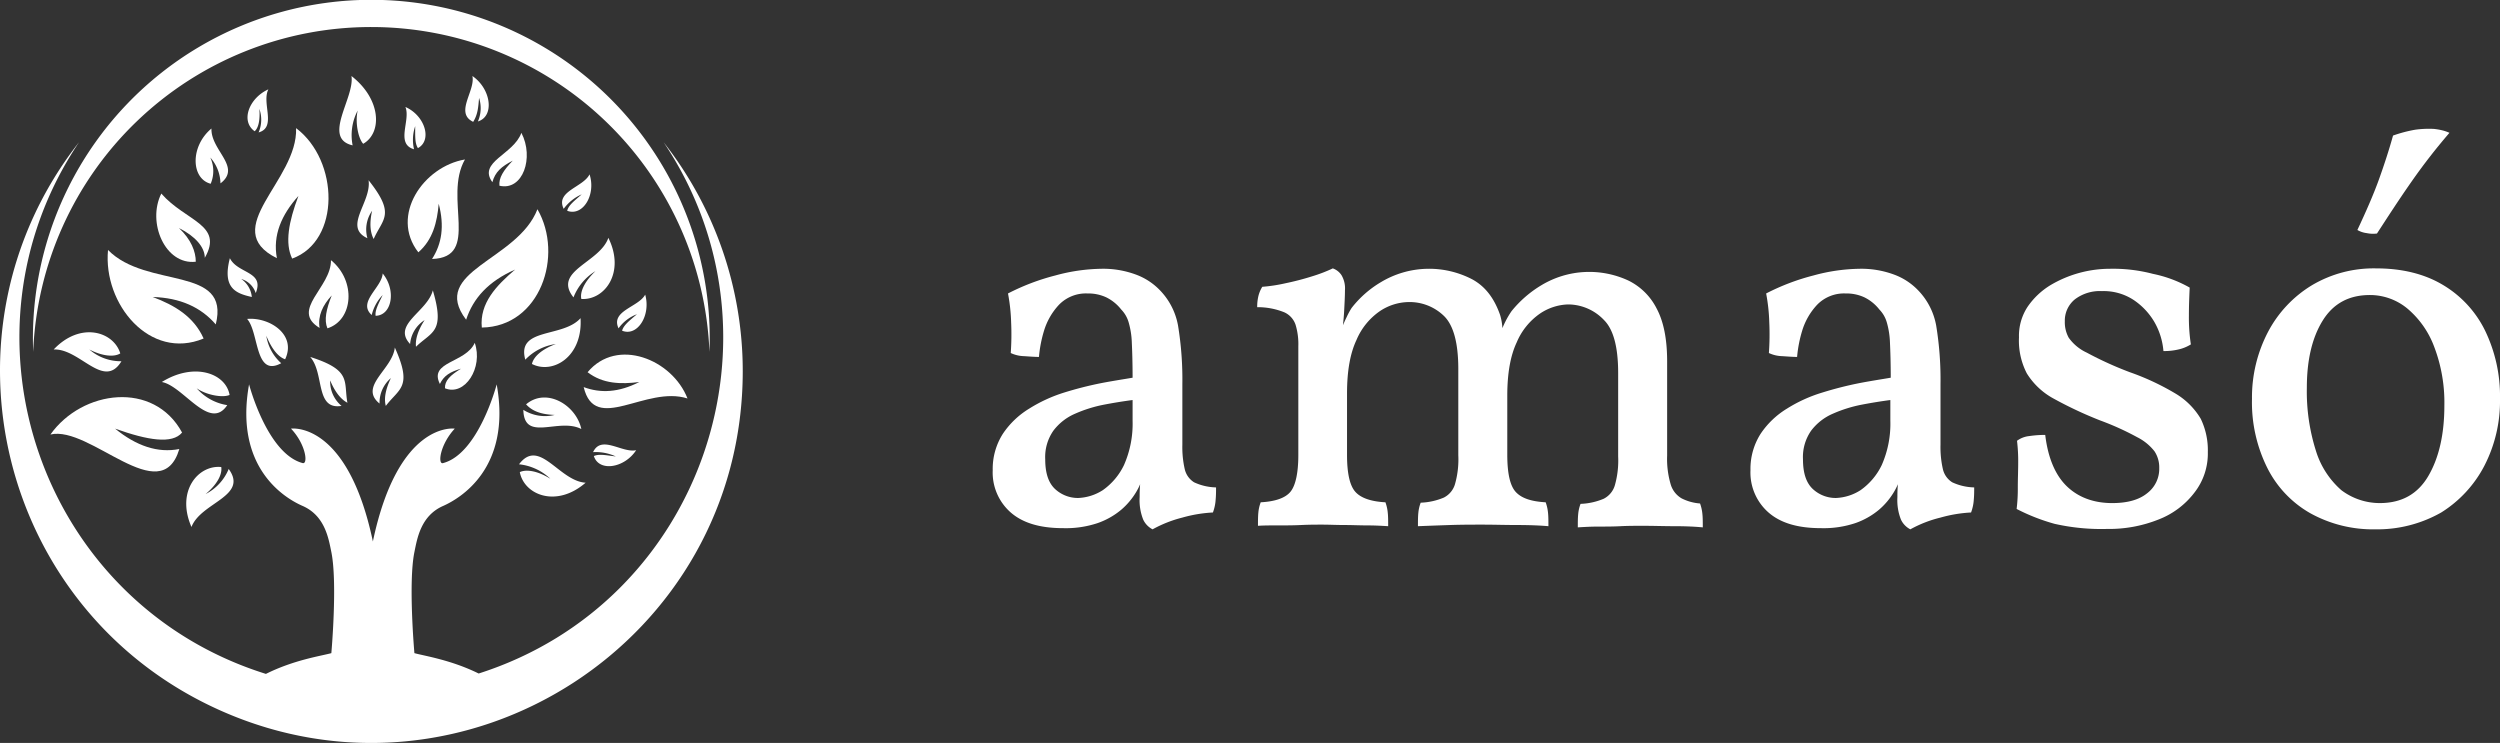 <svg xmlns="http://www.w3.org/2000/svg" viewBox="0 0 638.07 189.62"><rect x="0" y="0" width="638.07" height="189.62" fill="#333333" stroke="none"/><defs><style>.cls-1,.cls-2{fill:#fff;}.cls-2{fill-rule:evenodd;}</style></defs><g id="Capa_2" data-name="Capa 2"><g id="Capa_1-2" data-name="Capa 1"><path class="cls-1" d="M169.37,36.3c33,49.1,10.1,117.3-47.2,135.6-7.1-3.5-13.9-4.5-16.4-5.2,0,0-1.6-18,0-25.8.7-3.4,1.6-9.3,7.4-11.8,4-1.8,17.5-9.4,13.6-31,0,0-4.6,17.7-13.7,20.1-1.4.4-.8-4.7,3-8.8,0,0-14.4-2.1-20.9,28.8-6.5-30.9-20.9-28.8-20.9-28.8,3.8,4,4.4,9.1,3,8.8-9.1-2.4-13.7-20.1-13.7-20.1-3.9,21.6,9.5,29.2,13.6,31,5.8,2.5,6.7,8.4,7.4,11.8,1.6,7.9,0,25.8,0,25.8-2.5.7-9.5,1.7-16.7,5.3C10.37,154-13,85.7,20.17,36.3c-37.8,48.2-20.6,119.7,36,145,62.4,27.9,133.4-17.7,133.4-86.6a94.56,94.56,0,0,0-20.2-58.4Z"/><path class="cls-1" d="M94.77,6.9a86.38,86.38,0,0,1,86.3,82.9,86.37,86.37,0,1,0-172.6,0A86.31,86.31,0,0,1,94.77,6.9Z"/><path class="cls-2" d="M52.27,65.8c4.9-8.5-4.9-9.3-11.1-16.4-3.7,7.4,1,18.3,8.8,17.4,0-2.6-1.2-5.7-4.3-8.6,4.2,2.1,6.6,4.9,6.6,7.6Z"/><path class="cls-2" d="M56.27,46.8c5.5-4.2-2.5-8.4-2.3-14-5.5,4.6-5.2,12.8-.2,14.1a8.22,8.22,0,0,0-.1-6.7,10.22,10.22,0,0,1,2.6,6.6Z"/><path class="cls-2" d="M66,33.8c4.7-1.3.7-7.5,2.5-11-4.9,2.2-7.2,8.1-3.5,10.7,1-.9,1.4-2.9,1.2-5.7a8.21,8.21,0,0,1-.2,6Z"/><path class="cls-2" d="M90,37.1c-7.9-1.8.6-12.2-.3-17.7,7.6,5.9,7.9,14.5,3,17.3-1.3-1.4-2.1-5.6-1.4-8.5A13.52,13.52,0,0,0,90,37.1Z"/><path class="cls-2" d="M58,103.4c-4.5,6.8-11.2-4.9-16.7-5.9,8.2-5.1,16.3-2.3,17.3,3.3-1.8.8-6,0-8.4-1.7a13,13,0,0,0,7.8,4.3Z"/><path class="cls-2" d="M105.67,38.1c-4.8-1.4-.8-7.4-2.2-10.8,5,2.2,6.9,8.5,3.2,10.5-.8-1.2-.7-3-.7-5.6a10.84,10.84,0,0,0-.3,5.9Z"/><path class="cls-2" d="M151.37,115.4c2.1-4.5,7.4.3,11-.5-3,4.6-9.5,5.6-10.8,1.5,1.3-.6,3.1-.2,5.6.1a12.22,12.22,0,0,0-5.8-1.1Z"/><path class="cls-2" d="M157.87,83.8c-2.1-4.5,5.1-5.4,6.8-8.6,1.5,5.3-2,10.8-5.9,9.2.4-1.4,1.8-2.5,3.8-4.2a10.1,10.1,0,0,0-4.7,3.6Z"/><path class="cls-2" d="M143.87,53.3c-2.2-4.5,5-5.5,6.6-8.8,1.7,5.2-1.7,10.8-5.7,9.3.3-1.4,1.8-2.5,3.7-4.2a11.29,11.29,0,0,0-4.6,3.7Z"/><path class="cls-2" d="M94.87,80.4c-3.7-3.3,2.6-7,2.8-10.6,3.5,4.2,2.4,10.7-1.8,10.8-.2-1.4.7-3,1.8-5.3a11.15,11.15,0,0,0-2.8,5.1Z"/><path class="cls-2" d="M120.77,31.1c-4.8-2.3.6-7.9-.2-11.7,4.8,3.3,5.7,10.3,1.4,11.6a8.42,8.42,0,0,0,.3-6c-.2,2.3-.3,4.2-1.5,6.1Z"/><path class="cls-2" d="M134.07,91.8c-2.3-8.3,9.6-5.5,14.1-10.6.6,9.9-7.1,14.4-12.4,11.7.4-1.9,2.6-3.8,6.1-5.1a13.32,13.32,0,0,0-7.8,4Z"/><path class="cls-2" d="M146.37,75.9c-5.4-6.8,6.7-8.8,8.9-15.2,4.4,8.9-1,16-6.9,15.6-.4-1.9.9-4.5,3.6-7.1a13.75,13.75,0,0,0-5.6,6.7Z"/><path class="cls-2" d="M132.47,118.5c5.2-6.9,10.2,4.3,17,4.7-7.5,6.5-15.7,3.1-16.8-2.7,1.7-.8,4.6-.3,7.8,1.7a13.68,13.68,0,0,0-8-3.7Z"/><path class="cls-2" d="M31,92.2c-4.5,7.4-10.6-3.3-17.3-3,6.8-7.2,15.3-4.6,17,1-1.6,1-4.6.7-7.9-1a12.28,12.28,0,0,0,8.2,3Z"/><path class="cls-2" d="M58.37,119.7c5.1,7-7.1,8.5-9.5,14.8-4-9.1,1.7-15.9,7.6-15.3.3,1.9-1.1,4.5-4,6.9a12.54,12.54,0,0,0,5.9-6.4Z"/><path class="cls-2" d="M63.07,81.4c3.1,3.5,1.9,15,8.7,11.3a11.75,11.75,0,0,1-3.8-7c.9,2.2,2.5,5.2,4.8,6,3-6.3-4-10.8-9.7-10.3Z"/><path class="cls-2" d="M148.37,109.5c-5.8-3-14.6,3.5-14.8-4.9a10.34,10.34,0,0,0,8,1.3c-2.7-.1-5.4-.6-7.3-2.7,5.2-4.4,12.8.2,14.1,6.3Z"/><path class="cls-2" d="M118.67,40.7c-5.6,9.8,4.1,25-8.4,25.4,2.5-3.9,3.2-8.4,1.7-14.1-.4,4.7-1.5,9.2-5.2,12.4-7.3-9.4,1.3-21.9,11.9-23.7Z"/><path class="cls-2" d="M175.47,101.7c-10.7-3.4-23.6,9.2-26.5-2.9,4.3,1.6,8.9,1.4,14.2-1.3-4.7.6-9.3.5-13.2-2.5,7.5-9,21.6-3.3,25.5,6.7Z"/><path class="cls-2" d="M137.17,53.4c-5.1,13.2-27.7,15.7-18.2,28.2,1.8-5.5,5.7-9.8,12.5-12.8-4.8,4.1-9.1,8.6-8.5,14.8,14.9-.2,21-18.4,14.2-30.2Z"/><path class="cls-2" d="M27.57,63.8c9.9,10.1,31.3,3.8,27.5,19-3.8-4.4-9.1-6.8-16.1-7,5.6,2.1,10.5,5,13,10.6-13.7,5.7-25.7-8.8-24.4-22.6Z"/><path class="cls-2" d="M65.27,74.8c2.3-5.6-4.6-4.9-6.6-8.9-2,7.7,1.6,9,5.6,9.9a6.31,6.31,0,0,0-2.7-4.6,5.55,5.55,0,0,1,3.7,3.6Z"/><path class="cls-2" d="M93.77,60.8c-6.3-2.9,1.1-9.2.3-14.8,7,8.8,3.6,9.8,1.3,15-.9-1.7-1.1-4.1-.4-7.2a8.33,8.33,0,0,0-1.2,7Z"/><path class="cls-2" d="M104.67,87.8c-4.7-5,4.4-8.2,5.8-13.7,3.2,10.8-.3,10.5-4.3,14.4-.2-1.9.5-4.2,2.2-6.8a8,8,0,0,0-3.7,6.1Z"/><path class="cls-2" d="M87.17,103.6c-6.8,1.1-4.3-8.3-8-12.5,10.7,3.4,8.5,6.2,9.5,11.7-1.7-.9-3.2-2.8-4.4-5.7a8.11,8.11,0,0,0,2.9,6.5Z"/><path class="cls-2" d="M96.87,103c-5.4-4.4,3.3-8.7,3.9-14.3,4.6,10.2,1.1,10.4-2.3,14.9-.5-1.8-.1-4.2,1.3-7.1a8.25,8.25,0,0,0-2.9,6.5Z"/><path class="cls-2" d="M81.57,83.7c-7.6-4.6,3-10.3,2.9-17.3,6.5,5.3,5.7,15.3-.9,17.4-.9-2.1-.3-4.9,1.1-8.4-2.3,2.5-3.6,5.2-3.1,8.3Z"/><path class="cls-2" d="M112.27,98c-2.9-5.8,6.6-5.3,8.9-10.5,2.2,6.3-2.5,13.7-7.6,11.6-.1-1.9,1.3-3.3,4.1-5-2.8.8-4.4,1.8-5.4,3.9Z"/><path class="cls-2" d="M70.67,65.9c-15.1-7.5,5.4-19.8,4.9-33.2,11,8.3,11.4,28.8-1,33.3-1.9-3.9-.9-9.4,1.6-16-4.3,4.8-6.6,10-5.5,15.9Z"/><path class="cls-2" d="M46.47,110.4c-2.5,3-8.7,2-17.1-1,5.4,4.4,10.9,6.3,16.4,5.2-4.7,15.7-22.8-6.1-32.9-3.7,8.1-11.4,26.4-13.8,33.6-.5Z"/><path class="cls-2" d="M125.67,46.5c-3.8-5.2,5.4-7,7.4-12.6,3.3,6.3.4,14.9-5.6,13.5-.2-2,1-3.9,3.4-6.4-2.9,1.5-4.5,2.9-5.2,5.5Z"/><path class="cls-1" d="M294.17,135.1a5.31,5.31,0,0,1-2.4-2.5,13.46,13.46,0,0,1-.9-5.7c0-.8,0-1.8.1-3a13.12,13.12,0,0,1,.6-3.1h.3a15.43,15.43,0,0,1-1.9,4.8,18.19,18.19,0,0,1-3.8,4.5,19.22,19.22,0,0,1-6,3.4,25.51,25.51,0,0,1-8.8,1.3c-5.9,0-10.3-1.3-13.4-4a13.57,13.57,0,0,1-4.6-10.8,16.64,16.64,0,0,1,2.6-9.3,21.58,21.58,0,0,1,6.7-6.4,38,38,0,0,1,8.9-4.1,92.81,92.81,0,0,1,9.4-2.4c3.1-.6,5.8-1,8.1-1.4,0-3.8-.1-6.8-.2-9a21,21,0,0,0-.8-5.1,7.75,7.75,0,0,0-1.9-3.3,11.08,11.08,0,0,0-3.8-3.1,10.87,10.87,0,0,0-4.8-1,9.56,9.56,0,0,0-7.3,2.9,16.8,16.8,0,0,0-3.8,6.6,32.6,32.6,0,0,0-1.3,6.7c-1,0-2.3-.1-3.8-.2a8.45,8.45,0,0,1-3.4-.8,65.77,65.77,0,0,0,.1-7.8,46.47,46.47,0,0,0-.8-7.4,57,57,0,0,1,12.1-4.6,46.57,46.57,0,0,1,11.7-1.7,24,24,0,0,1,8.9,1.5,16.27,16.27,0,0,1,5.9,3.8,17.36,17.36,0,0,1,4.8,9.2,85.3,85.3,0,0,1,1.1,15v15.4a25.34,25.34,0,0,0,.6,6.2,5.38,5.38,0,0,0,2.4,3.4,13.94,13.94,0,0,0,5.6,1.3c0,.9,0,2-.1,3.1a11.38,11.38,0,0,1-.7,3.3,35.17,35.17,0,0,0-7.8,1.3A31.68,31.68,0,0,0,294.17,135.1Zm-19-8a12.53,12.53,0,0,0,6.3-2,16.59,16.59,0,0,0,5.4-6.4,26.11,26.11,0,0,0,2.2-11.3v-5.3c-2.3.3-4.8.7-7.4,1.2a34.54,34.54,0,0,0-7.3,2.3,13.74,13.74,0,0,0-5.5,4.3,11.72,11.72,0,0,0-2.1,7.3c0,3.5.8,6,2.5,7.6A8.58,8.58,0,0,0,275.17,127.1Z"/><path class="cls-1" d="M321.07,134.2c0-1.3,0-2.4.1-3.4a9.92,9.92,0,0,1,.6-2.6c3.7-.2,6.3-1.1,7.6-2.7s2-4.8,2-9.4V88.4a17.11,17.11,0,0,0-.7-5.5,5.36,5.36,0,0,0-2.9-3.2,18.27,18.27,0,0,0-6.9-1.3,12,12,0,0,1,.3-2.8,8.18,8.18,0,0,1,1-2.4,40.65,40.65,0,0,0,5.9-.9,69.5,69.5,0,0,0,6.9-1.8,38.34,38.34,0,0,0,5.2-2,4.41,4.41,0,0,1,2.2,1.7,6.59,6.59,0,0,1,.9,3.9c0,1.5-.1,3.2-.2,5.2s-.4,4.8-.9,8.7l-1.4.1c1.3-3.5,2.3-5.9,2.9-7.1a20.06,20.06,0,0,1,1.3-2.4,26.57,26.57,0,0,1,7.5-6.6,23.85,23.85,0,0,1,23.3-.7c3.3,1.8,5.6,4.8,7.1,9.1a14.23,14.23,0,0,1,.6,4.6H383a22.42,22.42,0,0,1,2.8-5.6,28.72,28.72,0,0,1,7.6-6.6,23.69,23.69,0,0,1,22.2-1.2,15.92,15.92,0,0,1,7.2,7.1q2.7,5,2.7,13.5v24.1a22.82,22.82,0,0,0,.9,7.3,6.14,6.14,0,0,0,2.8,3.6,12.41,12.41,0,0,0,4.7,1.3,10.71,10.71,0,0,1,.6,2.7c.1.9.1,2.1.1,3.4-2.1-.2-4.4-.3-7.1-.3s-5.4-.1-8.2-.1c-1.9,0-3.8,0-5.7.1s-3.9.1-5.7.1-3.6.1-5.2.2c0-1.3,0-2.4.1-3.4a9.92,9.92,0,0,1,.6-2.6,16.68,16.68,0,0,0,5.9-1.3,5.61,5.61,0,0,0,2.9-3.6,23,23,0,0,0,.8-7.2V95.2q0-9.9-3.6-13.5a12.67,12.67,0,0,0-9.2-4,13.52,13.52,0,0,0-7.1,2.3,16.89,16.89,0,0,0-6,7.4c-1.6,3.4-2.4,7.9-2.4,13.6v15c0,4.8.7,8,2.2,9.6s4,2.4,7.6,2.6a10.71,10.71,0,0,1,.6,2.7c.1.9.1,2.1.1,3.4-2.3-.2-5-.3-8-.3s-5.9-.1-8.6-.1-5.5,0-8.5.1-5.7.2-8.2.3c0-1.3,0-2.4.1-3.4a9.92,9.92,0,0,1,.6-2.6,16.68,16.68,0,0,0,5.9-1.3,5.61,5.61,0,0,0,2.9-3.6,23,23,0,0,0,.8-7.2v-22q0-9.9-3.6-13.5a12.59,12.59,0,0,0-9.3-3.6,13.52,13.52,0,0,0-7.1,2.3,16.89,16.89,0,0,0-6,7.4c-1.6,3.4-2.4,7.9-2.4,13.6v15.7c0,4.7.7,7.8,2.1,9.4s4,2.5,7.7,2.7a10.71,10.71,0,0,1,.6,2.7c.1.9.1,2.1.1,3.4-1.6-.1-3.4-.2-5.3-.2s-3.9-.1-5.9-.1-3.8-.1-5.5-.1-3.4,0-5.5.1-4.1.1-6,.1S322.47,134.1,321.07,134.2Z"/><path class="cls-1" d="M487.57,135.1a5.31,5.31,0,0,1-2.4-2.5,13.46,13.46,0,0,1-.9-5.7c0-.8,0-1.8.1-3a13.12,13.12,0,0,1,.6-3.1h.3a15.43,15.43,0,0,1-1.9,4.8,18.19,18.19,0,0,1-3.8,4.5,19.22,19.22,0,0,1-6,3.4,25.51,25.51,0,0,1-8.8,1.3c-5.9,0-10.3-1.3-13.4-4a13.57,13.57,0,0,1-4.6-10.8,16.64,16.64,0,0,1,2.6-9.3,21.58,21.58,0,0,1,6.7-6.4,37,37,0,0,1,9-4.1,92.81,92.81,0,0,1,9.4-2.4c3.1-.6,5.8-1,8.1-1.4,0-3.8-.1-6.8-.2-9a21,21,0,0,0-.8-5.1,7.75,7.75,0,0,0-1.9-3.3,11.08,11.08,0,0,0-3.8-3.1,10.87,10.87,0,0,0-4.8-1,9.56,9.56,0,0,0-7.3,2.9,16.8,16.8,0,0,0-3.8,6.6,32.6,32.6,0,0,0-1.3,6.7c-1,0-2.3-.1-3.8-.2a8.45,8.45,0,0,1-3.4-.8,65.77,65.77,0,0,0,.1-7.8,46.47,46.47,0,0,0-.8-7.4,57,57,0,0,1,12.1-4.6,46.57,46.57,0,0,1,11.7-1.7,24,24,0,0,1,8.9,1.5,16.27,16.27,0,0,1,5.9,3.8,17.36,17.36,0,0,1,4.8,9.2,85.3,85.3,0,0,1,1.1,15v15.4a25.34,25.34,0,0,0,.6,6.2,5.38,5.38,0,0,0,2.4,3.4,13.94,13.94,0,0,0,5.6,1.3c0,.9,0,2-.1,3.1a11.38,11.38,0,0,1-.7,3.3,35.17,35.17,0,0,0-7.8,1.3A30.92,30.92,0,0,0,487.57,135.1Zm-19-8a12.53,12.53,0,0,0,6.3-2,16.59,16.59,0,0,0,5.4-6.4,26.11,26.11,0,0,0,2.2-11.3v-5.3c-2.3.3-4.8.7-7.4,1.2a34.54,34.54,0,0,0-7.3,2.3,13.74,13.74,0,0,0-5.5,4.3,11.72,11.72,0,0,0-2.1,7.3c0,3.5.8,6,2.5,7.6A8.58,8.58,0,0,0,468.57,127.1Z"/><path class="cls-1" d="M558.87,73.4c-.1,2.2-.2,4.6-.2,7.1a45.26,45.26,0,0,0,.5,7.4,10.23,10.23,0,0,1-3.2,1.3,15.81,15.81,0,0,1-3.8.4,17.78,17.78,0,0,0-2.3-7.4,17.3,17.3,0,0,0-5.4-5.7,13.91,13.91,0,0,0-8-2.2,10.53,10.53,0,0,0-6.9,2.1A7,7,0,0,0,527,82a8.16,8.16,0,0,0,1,4.2,11.65,11.65,0,0,0,4.6,3.8,89.57,89.57,0,0,0,11,5,63.89,63.89,0,0,1,11.9,5.6,18.5,18.5,0,0,1,6.2,6.3,18.41,18.41,0,0,1,1.8,8.5,16.17,16.17,0,0,1-3.4,10.3,21,21,0,0,1-9.2,6.9,34,34,0,0,1-13.1,2.4,54,54,0,0,1-13.4-1.3,50.05,50.05,0,0,1-9.7-3.8,42.2,42.2,0,0,0,.3-5.5c0-2.1.1-4.3.1-6.4a43.29,43.29,0,0,0-.3-5.5,6.3,6.3,0,0,1,3.1-1.2,28.28,28.28,0,0,1,4.1-.3c.7,5.9,2.6,10.3,5.5,13.1s6.8,4.3,11.6,4.3c3.8,0,6.8-.8,8.9-2.5a7.81,7.81,0,0,0,3.1-6.4,7.5,7.5,0,0,0-1.2-4.3,13,13,0,0,0-4.4-3.6,70.75,70.75,0,0,0-9.5-4.3,101.55,101.55,0,0,1-12.1-5.7,18.26,18.26,0,0,1-6.6-6.3,18.17,18.17,0,0,1-2-9.2,13.48,13.48,0,0,1,2.2-7.8,19.1,19.1,0,0,1,5.8-5.5,29.81,29.81,0,0,1,15.2-4.2,40,40,0,0,1,11,1.3A32,32,0,0,1,558.87,73.4Z"/><path class="cls-1" d="M606.27,135.1a33,33,0,0,1-16.6-4.1,27.39,27.39,0,0,1-11-11.6,37.46,37.46,0,0,1-3.9-17.6,36,36,0,0,1,4.1-17.1,30.54,30.54,0,0,1,11.2-11.9,30.89,30.89,0,0,1,16.4-4.3c6.6,0,12.3,1.4,17,4.2a27.77,27.77,0,0,1,10.8,11.7,38.43,38.43,0,0,1,3.8,17.4,36,36,0,0,1-4,17.1,30.79,30.79,0,0,1-11,11.9A33,33,0,0,1,606.27,135.1Zm1.1-6.7c5.6,0,9.7-2.3,12.4-6.9s4.1-10.6,4.1-18a39.86,39.86,0,0,0-2.6-15,23.4,23.4,0,0,0-6.9-9.8,15,15,0,0,0-9.5-3.4c-5.4,0-9.4,2.2-12.1,6.6s-4,10.1-4,17.1a50.1,50.1,0,0,0,2.3,16,21.89,21.89,0,0,0,6.5,10.1A16.29,16.29,0,0,0,607.37,128.4Zm-.7-68.8a7.67,7.67,0,0,1-2.6-.1,6.19,6.19,0,0,1-2.4-.8c2.2-4.7,4.1-9,5.5-12.9s2.6-7.6,3.6-11.2a34.49,34.49,0,0,1,5.7-1.5,25.7,25.7,0,0,1,4.7-.2,15.72,15.72,0,0,1,2.3.4,10.72,10.72,0,0,1,1.7.6,153.59,153.59,0,0,0-9.5,12.2C612.37,50.8,609.47,55.3,606.67,59.6Z"/></g></g></svg>